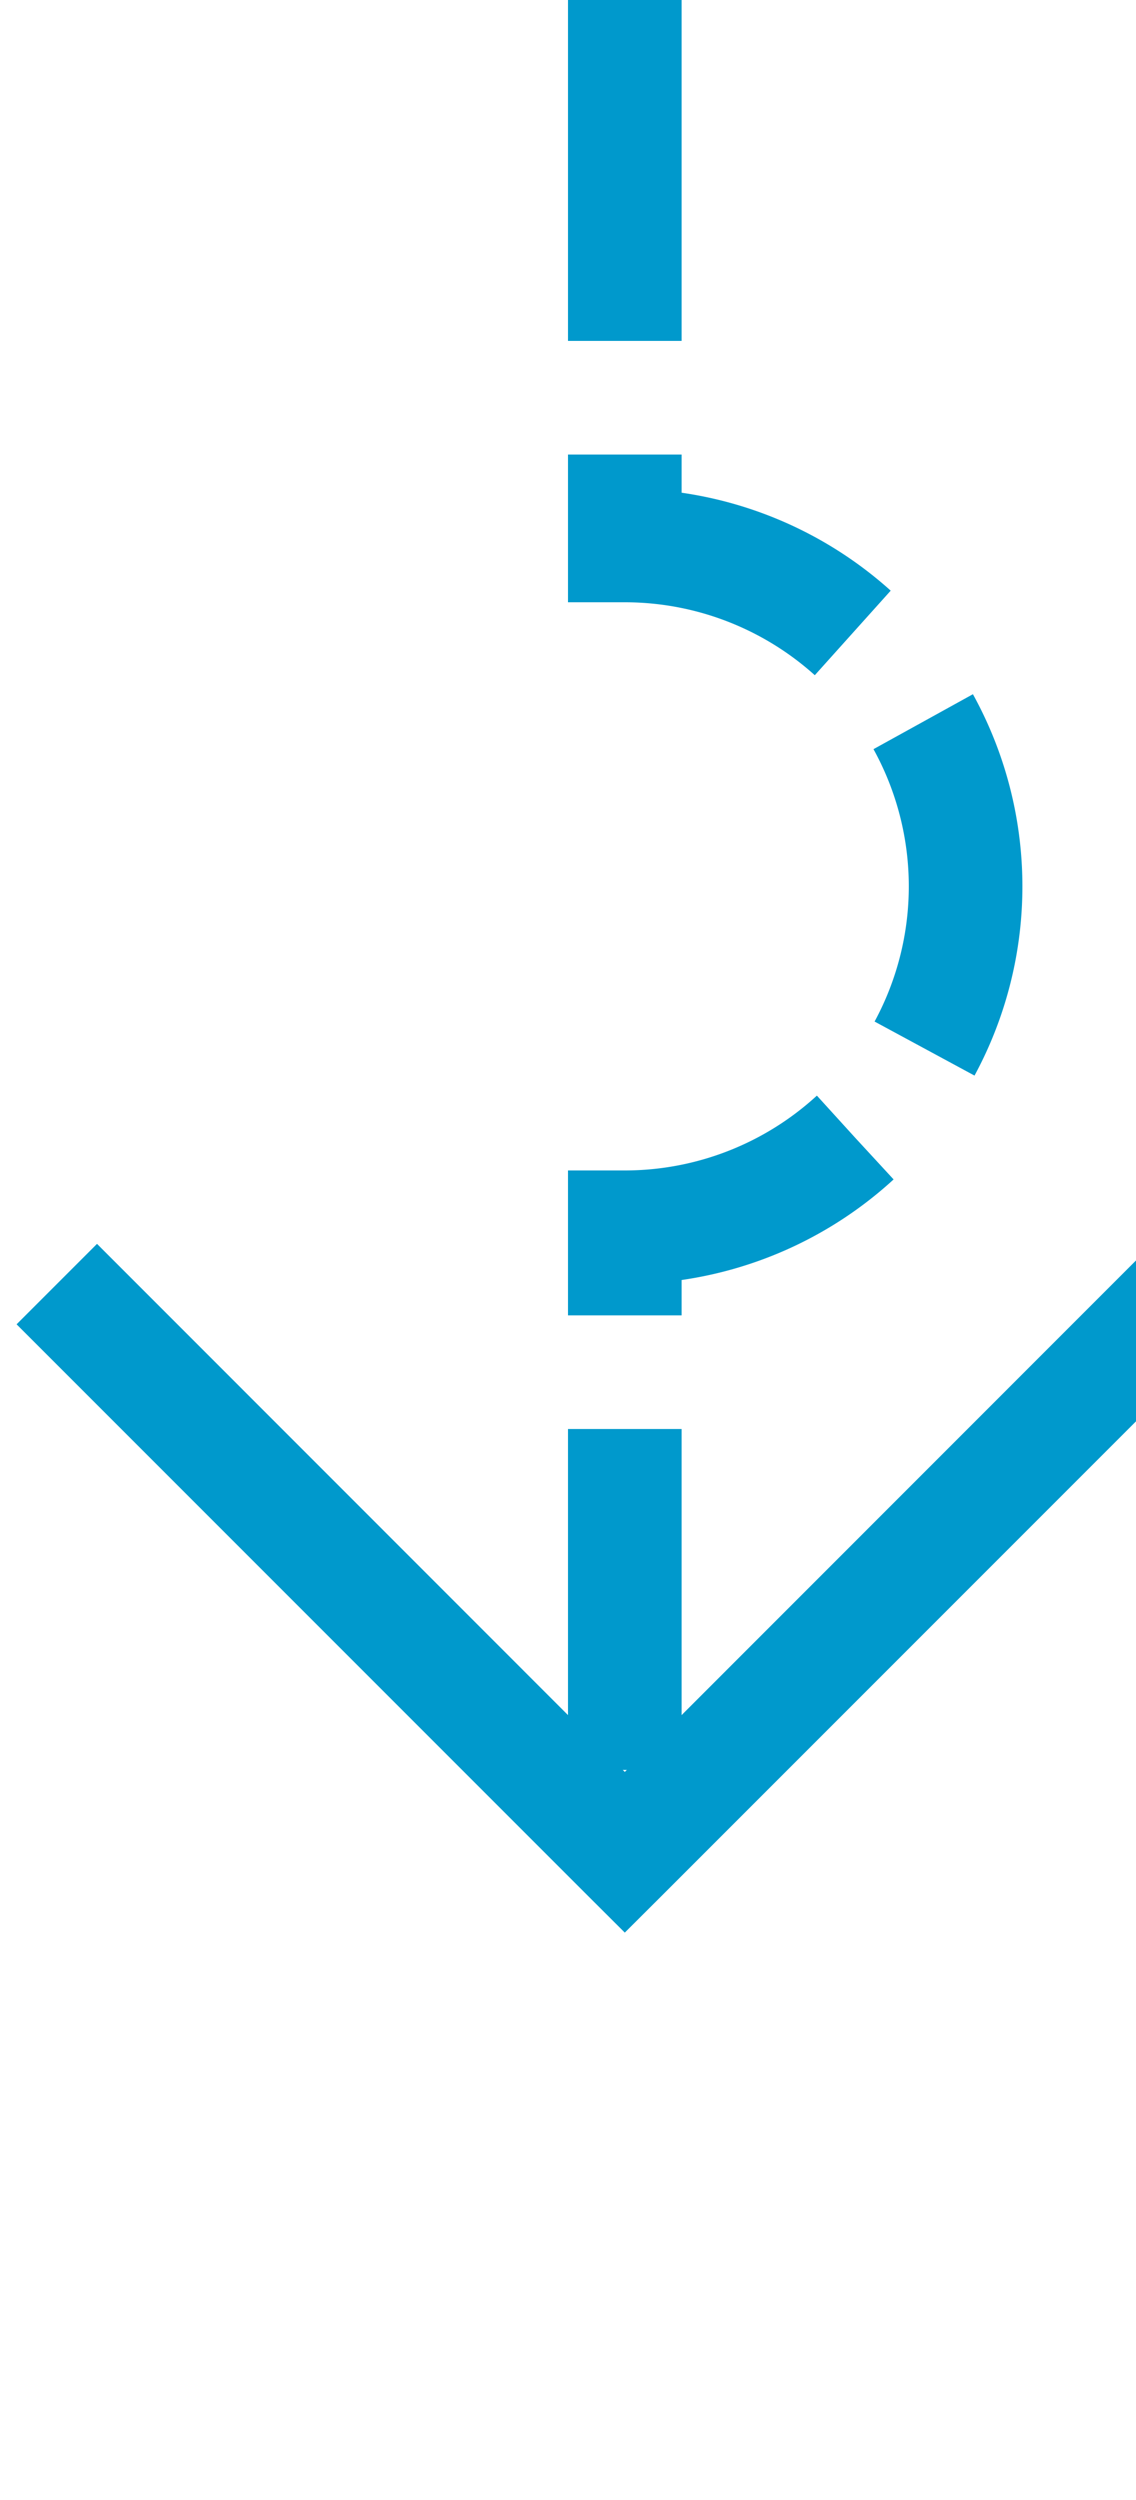 ﻿<?xml version="1.0" encoding="utf-8"?>
<svg version="1.1" xmlns:xlink="http://www.w3.org/1999/xlink" width="10px" height="22px" preserveAspectRatio="xMidYMin meet" viewBox="1476 3437  8 22" xmlns="http://www.w3.org/2000/svg">
  <path d="M 1480.5 3437  L 1480.5 3441.8  A 3 3 0 0 1 1483.5 3444.8 A 3 3 0 0 1 1480.5 3447.8 L 1480.5 3453  " stroke-width="1" stroke-dasharray="3,1" stroke="#0099cc" fill="none" />
  <path d="M 1485.146 3447.946  L 1480.5 3452.593  L 1475.854 3447.946  L 1475.146 3448.654  L 1480.146 3453.654  L 1480.5 3454.007  L 1480.854 3453.654  L 1485.854 3448.654  L 1485.146 3447.946  Z " fill-rule="nonzero" fill="#0099cc" stroke="none" />
</svg>